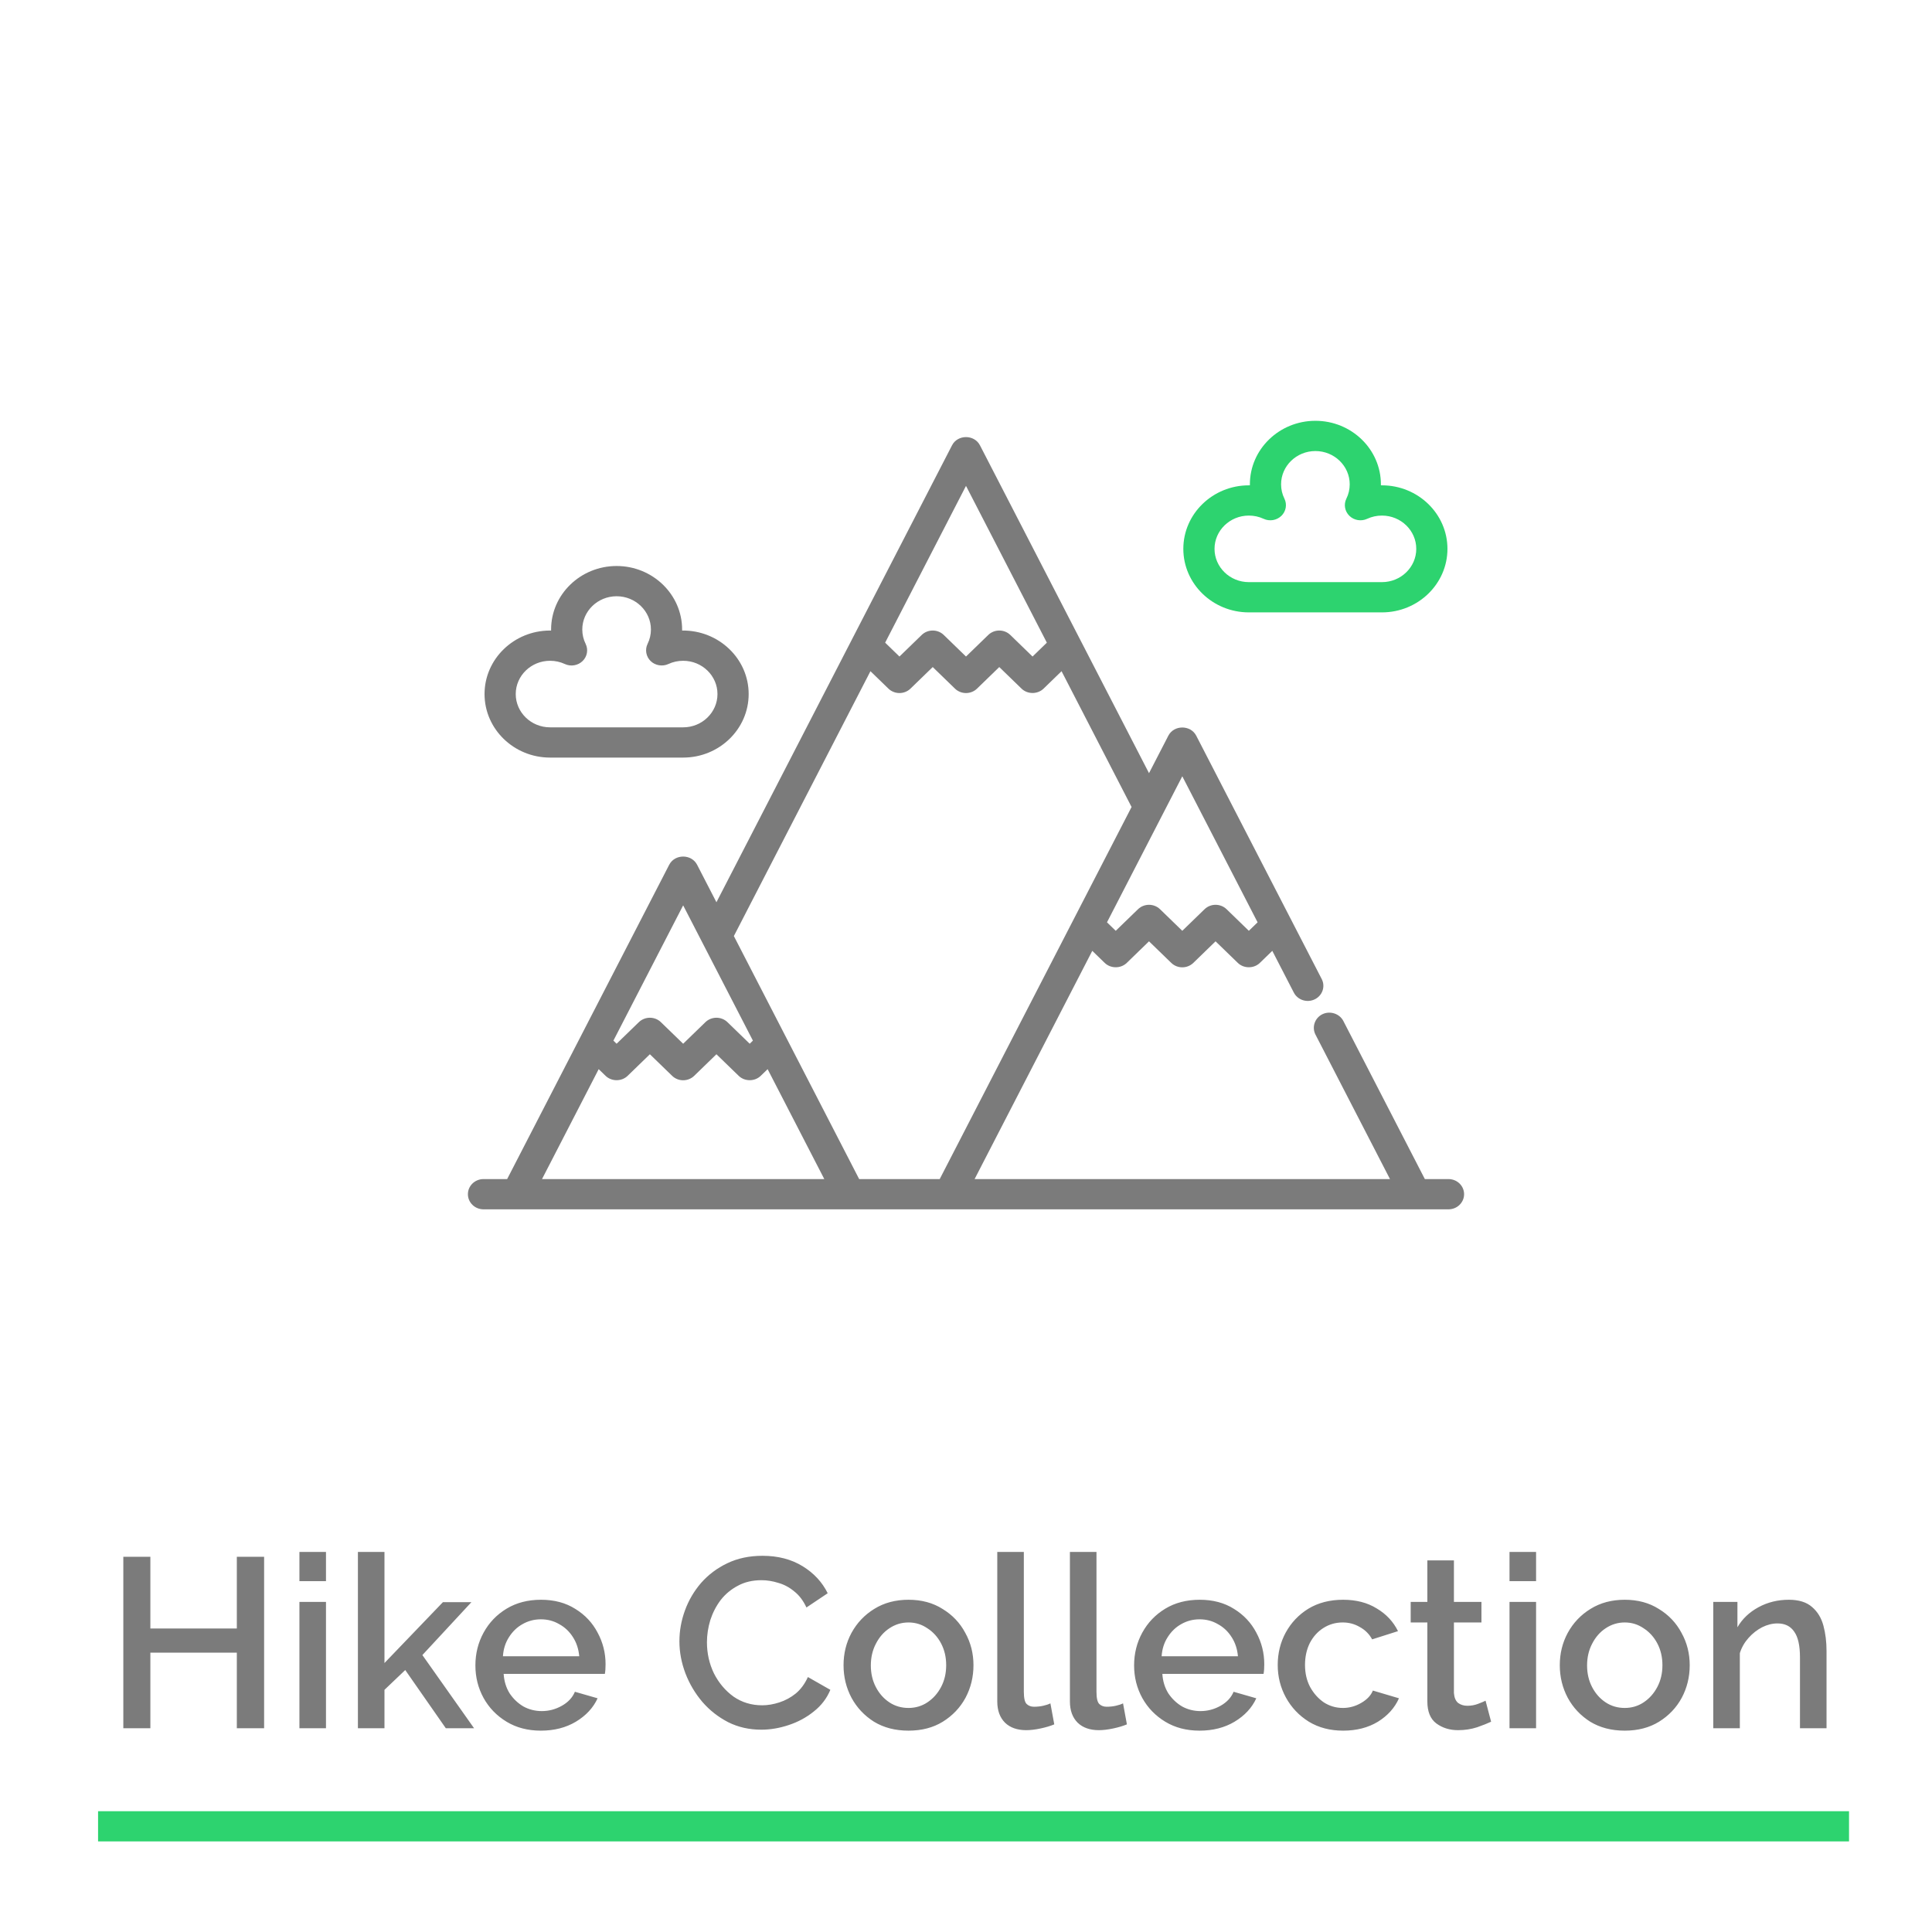 <svg width="256" height="256" viewBox="0 0 256 256" fill="none" xmlns="http://www.w3.org/2000/svg">
<path d="M191.933 156.234H188.801L178 135.285C177.496 134.308 176.234 133.9 175.227 134.389C174.219 134.877 173.799 136.101 174.302 137.078L184.18 156.234H129.139L144.733 125.991L146.379 127.588C147.176 128.36 148.507 128.36 149.303 127.588L152.25 124.73L155.198 127.588C156.005 128.371 157.314 128.371 158.121 127.588L161.068 124.73L164.016 127.588C164.812 128.36 166.143 128.36 166.939 127.588L168.586 125.991L171.437 131.521C171.948 132.511 173.189 132.913 174.21 132.417C175.231 131.922 175.645 130.719 175.135 129.729L158.508 97.484C157.761 96.035 155.558 96.035 154.811 97.484L152.25 102.449L143.061 84.627C143.059 84.624 143.058 84.622 143.056 84.619L129.848 59.004C129.101 57.555 126.897 57.555 126.151 59.004L112.943 84.618C112.941 84.622 112.939 84.626 112.937 84.63L94.931 119.552L92.37 114.586C91.623 113.137 89.42 113.137 88.673 114.586L67.199 156.234H64.067C62.925 156.234 62 157.131 62 158.238C62 159.345 62.925 160.242 64.067 160.242H187.52C187.522 160.242 187.524 160.242 187.526 160.242C187.528 160.242 187.53 160.242 187.533 160.242H191.933C193.075 160.242 194 159.345 194 158.238C194 157.131 193.075 156.234 191.933 156.234ZM156.66 102.861L166.638 122.212L165.478 123.337L162.531 120.478C161.723 119.696 160.415 119.696 159.608 120.478L156.66 123.337L153.712 120.478C152.905 119.696 151.596 119.696 150.789 120.478L147.841 123.337L146.682 122.212L156.66 102.861ZM128 64.381L138.713 85.157L136.818 86.995L133.871 84.136C133.063 83.353 131.755 83.353 130.948 84.136L128 86.995L125.052 84.136C124.245 83.353 122.937 83.353 122.129 84.136L119.182 86.995L117.287 85.157L128 64.381ZM90.522 119.964L99.765 137.889L99.34 138.301L96.393 135.443C95.585 134.66 94.277 134.66 93.47 135.443L90.522 138.301L87.574 135.443C86.767 134.66 85.458 134.66 84.651 135.443L81.703 138.301L81.279 137.889L90.522 119.964ZM71.82 156.234L79.33 141.669L80.242 142.553C81.038 143.325 82.37 143.325 83.165 142.553L86.113 139.694L89.061 142.553C89.868 143.336 91.176 143.336 91.984 142.553L94.931 139.694L97.879 142.553C98.675 143.325 100.005 143.325 100.802 142.553L101.714 141.669L109.224 156.234H71.82ZM113.844 156.234L97.241 124.033L115.338 88.937L117.72 91.246C118.527 92.029 119.836 92.029 120.643 91.246L123.59 88.388L126.538 91.246C127.345 92.029 128.654 92.029 129.461 91.246L132.409 88.388L135.356 91.246C136.153 92.018 137.483 92.018 138.279 91.246L140.661 88.937L149.892 106.841C149.908 106.87 149.925 106.897 149.942 106.925L124.517 156.234H113.844Z" fill="#7B7B7B"/>
<path d="M183.115 64.309C183.068 64.309 183.022 64.309 182.976 64.31C182.977 64.265 182.977 64.22 182.977 64.175C182.977 59.533 179.083 55.758 174.296 55.758C169.51 55.758 165.616 59.534 165.616 64.175C165.616 64.22 165.616 64.265 165.617 64.31C165.57 64.309 165.524 64.309 165.478 64.309C160.691 64.309 156.797 68.085 156.797 72.726C156.797 77.368 160.692 81.144 165.478 81.144H183.115C187.901 81.144 191.795 77.368 191.795 72.726C191.795 68.085 187.901 64.309 183.115 64.309ZM183.115 77.135H165.478C162.971 77.135 160.931 75.157 160.931 72.726C160.931 70.295 162.971 68.317 165.478 68.317C166.164 68.317 166.822 68.461 167.435 68.745C168.225 69.111 169.168 68.955 169.788 68.354C170.407 67.753 170.569 66.839 170.191 66.073C169.898 65.478 169.75 64.84 169.75 64.175C169.75 61.744 171.789 59.766 174.297 59.766C176.804 59.766 178.844 61.744 178.844 64.175C178.844 64.84 178.695 65.478 178.402 66.073C178.025 66.839 178.186 67.753 178.806 68.354C179.425 68.955 180.368 69.111 181.158 68.745C181.771 68.461 182.429 68.317 183.115 68.317C185.622 68.317 187.662 70.295 187.662 72.726C187.662 75.157 185.622 77.135 183.115 77.135Z" fill="#2DD36F"/>
<path d="M90.383 83.55C90.384 83.505 90.384 83.46 90.384 83.415C90.384 78.774 86.49 74.998 81.704 74.998C76.917 74.998 73.023 78.774 73.023 83.415C73.023 83.46 73.023 83.505 73.024 83.55C72.978 83.549 72.931 83.549 72.885 83.549C68.099 83.549 64.204 87.325 64.204 91.966C64.204 96.608 68.099 100.384 72.885 100.384H90.522C95.308 100.384 99.202 96.608 99.202 91.966C99.203 87.28 95.229 83.485 90.383 83.55ZM90.522 96.376H72.885C70.378 96.376 68.338 94.398 68.338 91.966C68.338 89.535 70.378 87.557 72.885 87.557C73.571 87.557 74.229 87.701 74.842 87.985C75.632 88.352 76.575 88.195 77.195 87.594C77.814 86.993 77.976 86.079 77.598 85.313C77.305 84.719 77.156 84.08 77.156 83.415C77.156 80.984 79.196 79.006 81.704 79.006C84.211 79.006 86.251 80.984 86.251 83.415C86.251 84.08 86.102 84.719 85.809 85.313C85.435 86.071 85.6 87 86.212 87.594C86.825 88.188 87.783 88.348 88.565 87.985C89.178 87.701 89.836 87.557 90.522 87.557C93.029 87.557 95.069 89.535 95.069 91.966C95.069 94.398 93.029 96.376 90.522 96.376Z" fill="#7B7B7B"/>
<path d="M34.997 206.28V229H31.381V218.984H19.925V229H16.341V206.28H19.925V215.784H31.381V206.28H34.997ZM39.675 209.512V205.64H43.194V209.512H39.675ZM39.675 229V212.264H43.194V229H39.675ZM59.072 229L53.697 221.288L50.944 223.912V229H47.425V205.64H50.944V220.36L58.688 212.296H62.465L55.968 219.304L62.816 229H59.072ZM71.665 229.32C69.937 229.32 68.422 228.925 67.121 228.136C65.819 227.347 64.806 226.301 64.081 225C63.355 223.677 62.993 222.237 62.993 220.68C62.993 219.101 63.355 217.651 64.081 216.328C64.806 215.005 65.819 213.949 67.121 213.16C68.422 212.371 69.947 211.976 71.697 211.976C73.446 211.976 74.961 212.381 76.241 213.192C77.521 213.981 78.502 215.027 79.185 216.328C79.889 217.629 80.241 219.027 80.241 220.52C80.241 221.053 80.209 221.48 80.145 221.8H66.737C66.801 222.781 67.067 223.645 67.537 224.392C68.027 225.117 68.635 225.693 69.361 226.12C70.107 226.525 70.918 226.728 71.793 226.728C72.731 226.728 73.617 226.493 74.449 226.024C75.281 225.555 75.857 224.936 76.177 224.168L79.185 225.032C78.609 226.291 77.649 227.325 76.305 228.136C74.982 228.925 73.435 229.32 71.665 229.32ZM66.641 219.464H76.753C76.667 218.504 76.39 217.661 75.921 216.936C75.451 216.189 74.843 215.613 74.097 215.208C73.371 214.781 72.561 214.568 71.665 214.568C70.79 214.568 69.979 214.781 69.233 215.208C68.507 215.613 67.91 216.189 67.441 216.936C66.971 217.661 66.705 218.504 66.641 219.464ZM90.026 217.48C90.026 216.093 90.272 214.728 90.762 213.384C91.253 212.04 91.968 210.824 92.906 209.736C93.866 208.648 95.018 207.784 96.362 207.144C97.728 206.483 99.285 206.152 101.034 206.152C103.082 206.152 104.853 206.611 106.346 207.528C107.84 208.445 108.949 209.64 109.674 211.112L106.858 213C106.432 212.083 105.888 211.368 105.226 210.856C104.586 210.323 103.882 209.949 103.114 209.736C102.368 209.501 101.632 209.384 100.906 209.384C99.712 209.384 98.666 209.629 97.77 210.12C96.874 210.589 96.117 211.219 95.498 212.008C94.901 212.797 94.442 213.683 94.122 214.664C93.824 215.645 93.674 216.627 93.674 217.608C93.674 219.08 93.984 220.456 94.602 221.736C95.242 222.995 96.106 224.019 97.194 224.808C98.304 225.576 99.573 225.96 101.002 225.96C101.728 225.96 102.485 225.832 103.274 225.576C104.064 225.32 104.789 224.925 105.45 224.392C106.112 223.837 106.645 223.112 107.05 222.216L110.026 223.912C109.557 225.043 108.821 226.003 107.818 226.792C106.837 227.581 105.728 228.179 104.49 228.584C103.274 228.989 102.069 229.192 100.874 229.192C99.274 229.192 97.813 228.861 96.49 228.2C95.168 227.517 94.026 226.621 93.066 225.512C92.106 224.381 91.36 223.123 90.826 221.736C90.293 220.328 90.026 218.909 90.026 217.48ZM120.382 229.32C118.633 229.32 117.107 228.925 115.806 228.136C114.526 227.325 113.534 226.269 112.83 224.968C112.126 223.645 111.774 222.205 111.774 220.648C111.774 219.091 112.126 217.661 112.83 216.36C113.555 215.037 114.558 213.981 115.838 213.192C117.139 212.381 118.654 211.976 120.382 211.976C122.11 211.976 123.614 212.381 124.894 213.192C126.195 213.981 127.198 215.037 127.902 216.36C128.627 217.661 128.99 219.091 128.99 220.648C128.99 222.205 128.638 223.645 127.934 224.968C127.23 226.269 126.227 227.325 124.926 228.136C123.646 228.925 122.131 229.32 120.382 229.32ZM115.39 220.68C115.39 221.747 115.614 222.707 116.062 223.56C116.51 224.413 117.107 225.085 117.854 225.576C118.601 226.067 119.443 226.312 120.382 226.312C121.299 226.312 122.131 226.067 122.878 225.576C123.646 225.064 124.254 224.381 124.702 223.528C125.15 222.675 125.374 221.715 125.374 220.648C125.374 219.581 125.15 218.621 124.702 217.768C124.254 216.915 123.646 216.243 122.878 215.752C122.131 215.24 121.299 214.984 120.382 214.984C119.465 214.984 118.622 215.24 117.854 215.752C117.107 216.243 116.51 216.925 116.062 217.8C115.614 218.653 115.39 219.613 115.39 220.68ZM132.144 205.64H135.664V224.168C135.664 225.021 135.792 225.565 136.048 225.8C136.304 226.035 136.624 226.152 137.008 226.152C137.435 226.152 137.84 226.109 138.224 226.024C138.608 225.939 138.928 225.832 139.184 225.704L139.696 228.488C139.184 228.701 138.576 228.883 137.872 229.032C137.168 229.181 136.539 229.256 135.984 229.256C134.789 229.256 133.851 228.925 133.168 228.264C132.485 227.581 132.144 226.643 132.144 225.448V205.64ZM141.769 205.64H145.289V224.168C145.289 225.021 145.417 225.565 145.673 225.8C145.929 226.035 146.249 226.152 146.633 226.152C147.06 226.152 147.465 226.109 147.849 226.024C148.233 225.939 148.553 225.832 148.809 225.704L149.321 228.488C148.809 228.701 148.201 228.883 147.497 229.032C146.793 229.181 146.164 229.256 145.609 229.256C144.414 229.256 143.476 228.925 142.793 228.264C142.11 227.581 141.769 226.643 141.769 225.448V205.64ZM158.946 229.32C157.218 229.32 155.703 228.925 154.402 228.136C153.101 227.347 152.087 226.301 151.362 225C150.637 223.677 150.274 222.237 150.274 220.68C150.274 219.101 150.637 217.651 151.362 216.328C152.087 215.005 153.101 213.949 154.402 213.16C155.703 212.371 157.229 211.976 158.978 211.976C160.727 211.976 162.242 212.381 163.522 213.192C164.802 213.981 165.783 215.027 166.466 216.328C167.17 217.629 167.522 219.027 167.522 220.52C167.522 221.053 167.49 221.48 167.426 221.8H154.018C154.082 222.781 154.349 223.645 154.818 224.392C155.309 225.117 155.917 225.693 156.642 226.12C157.389 226.525 158.199 226.728 159.074 226.728C160.013 226.728 160.898 226.493 161.73 226.024C162.562 225.555 163.138 224.936 163.458 224.168L166.466 225.032C165.89 226.291 164.93 227.325 163.586 228.136C162.263 228.925 160.717 229.32 158.946 229.32ZM153.922 219.464H164.034C163.949 218.504 163.671 217.661 163.202 216.936C162.733 216.189 162.125 215.613 161.378 215.208C160.653 214.781 159.842 214.568 158.946 214.568C158.071 214.568 157.261 214.781 156.514 215.208C155.789 215.613 155.191 216.189 154.722 216.936C154.253 217.661 153.986 218.504 153.922 219.464ZM177.977 229.32C176.249 229.32 174.735 228.925 173.433 228.136C172.132 227.325 171.119 226.259 170.393 224.936C169.668 223.613 169.305 222.173 169.305 220.616C169.305 219.059 169.657 217.629 170.361 216.328C171.087 215.005 172.089 213.949 173.369 213.16C174.671 212.371 176.207 211.976 177.977 211.976C179.705 211.976 181.188 212.36 182.425 213.128C183.684 213.875 184.623 214.877 185.241 216.136L181.817 217.224C181.433 216.52 180.889 215.976 180.185 215.592C179.503 215.187 178.745 214.984 177.913 214.984C176.975 214.984 176.121 215.229 175.353 215.72C174.607 216.189 174.009 216.851 173.561 217.704C173.135 218.557 172.921 219.528 172.921 220.616C172.921 221.704 173.145 222.675 173.593 223.528C174.063 224.381 174.671 225.064 175.417 225.576C176.185 226.067 177.028 226.312 177.945 226.312C178.799 226.312 179.609 226.088 180.377 225.64C181.145 225.192 181.657 224.648 181.913 224.008L185.369 225.032C184.815 226.291 183.887 227.325 182.585 228.136C181.284 228.925 179.748 229.32 177.977 229.32ZM197.58 228.136C197.132 228.349 196.514 228.595 195.724 228.872C194.935 229.128 194.092 229.256 193.196 229.256C192.087 229.256 191.127 228.957 190.316 228.36C189.527 227.763 189.132 226.792 189.132 225.448V214.984H186.924V212.264H189.132V206.76H192.652V212.264H196.3V214.984H192.652V224.328C192.695 224.925 192.876 225.363 193.196 225.64C193.538 225.896 193.954 226.024 194.444 226.024C194.935 226.024 195.404 225.939 195.852 225.768C196.3 225.597 196.631 225.459 196.844 225.352L197.58 228.136ZM200.018 209.512V205.64H203.538V209.512H200.018ZM200.018 229V212.264H203.538V229H200.018ZM215.288 229.32C213.539 229.32 212.014 228.925 210.712 228.136C209.432 227.325 208.44 226.269 207.736 224.968C207.032 223.645 206.68 222.205 206.68 220.648C206.68 219.091 207.032 217.661 207.736 216.36C208.462 215.037 209.464 213.981 210.744 213.192C212.046 212.381 213.56 211.976 215.288 211.976C217.016 211.976 218.52 212.381 219.8 213.192C221.102 213.981 222.104 215.037 222.808 216.36C223.534 217.661 223.896 219.091 223.896 220.648C223.896 222.205 223.544 223.645 222.84 224.968C222.136 226.269 221.134 227.325 219.832 228.136C218.552 228.925 217.038 229.32 215.288 229.32ZM210.296 220.68C210.296 221.747 210.52 222.707 210.968 223.56C211.416 224.413 212.014 225.085 212.76 225.576C213.507 226.067 214.35 226.312 215.288 226.312C216.206 226.312 217.038 226.067 217.784 225.576C218.552 225.064 219.16 224.381 219.608 223.528C220.056 222.675 220.28 221.715 220.28 220.648C220.28 219.581 220.056 218.621 219.608 217.768C219.16 216.915 218.552 216.243 217.784 215.752C217.038 215.24 216.206 214.984 215.288 214.984C214.371 214.984 213.528 215.24 212.76 215.752C212.014 216.243 211.416 216.925 210.968 217.8C210.52 218.653 210.296 219.613 210.296 220.68ZM242.026 229H238.506V219.624C238.506 218.045 238.25 216.904 237.738 216.2C237.248 215.475 236.512 215.112 235.53 215.112C234.848 215.112 234.165 215.283 233.482 215.624C232.821 215.965 232.224 216.435 231.69 217.032C231.157 217.629 230.773 218.301 230.538 219.048V229H227.018V212.264H230.218V215.624C230.858 214.515 231.786 213.629 233.002 212.968C234.218 212.307 235.562 211.976 237.034 211.976C238.357 211.976 239.381 212.296 240.106 212.936C240.832 213.555 241.333 214.376 241.61 215.4C241.888 216.424 242.026 217.555 242.026 218.792V229Z" fill="#7B7B7B"/>
<line x1="12.995" y1="241.995" x2="245.005" y2="241.995" stroke="#2DD36F" stroke-width="4"/>
</svg>
